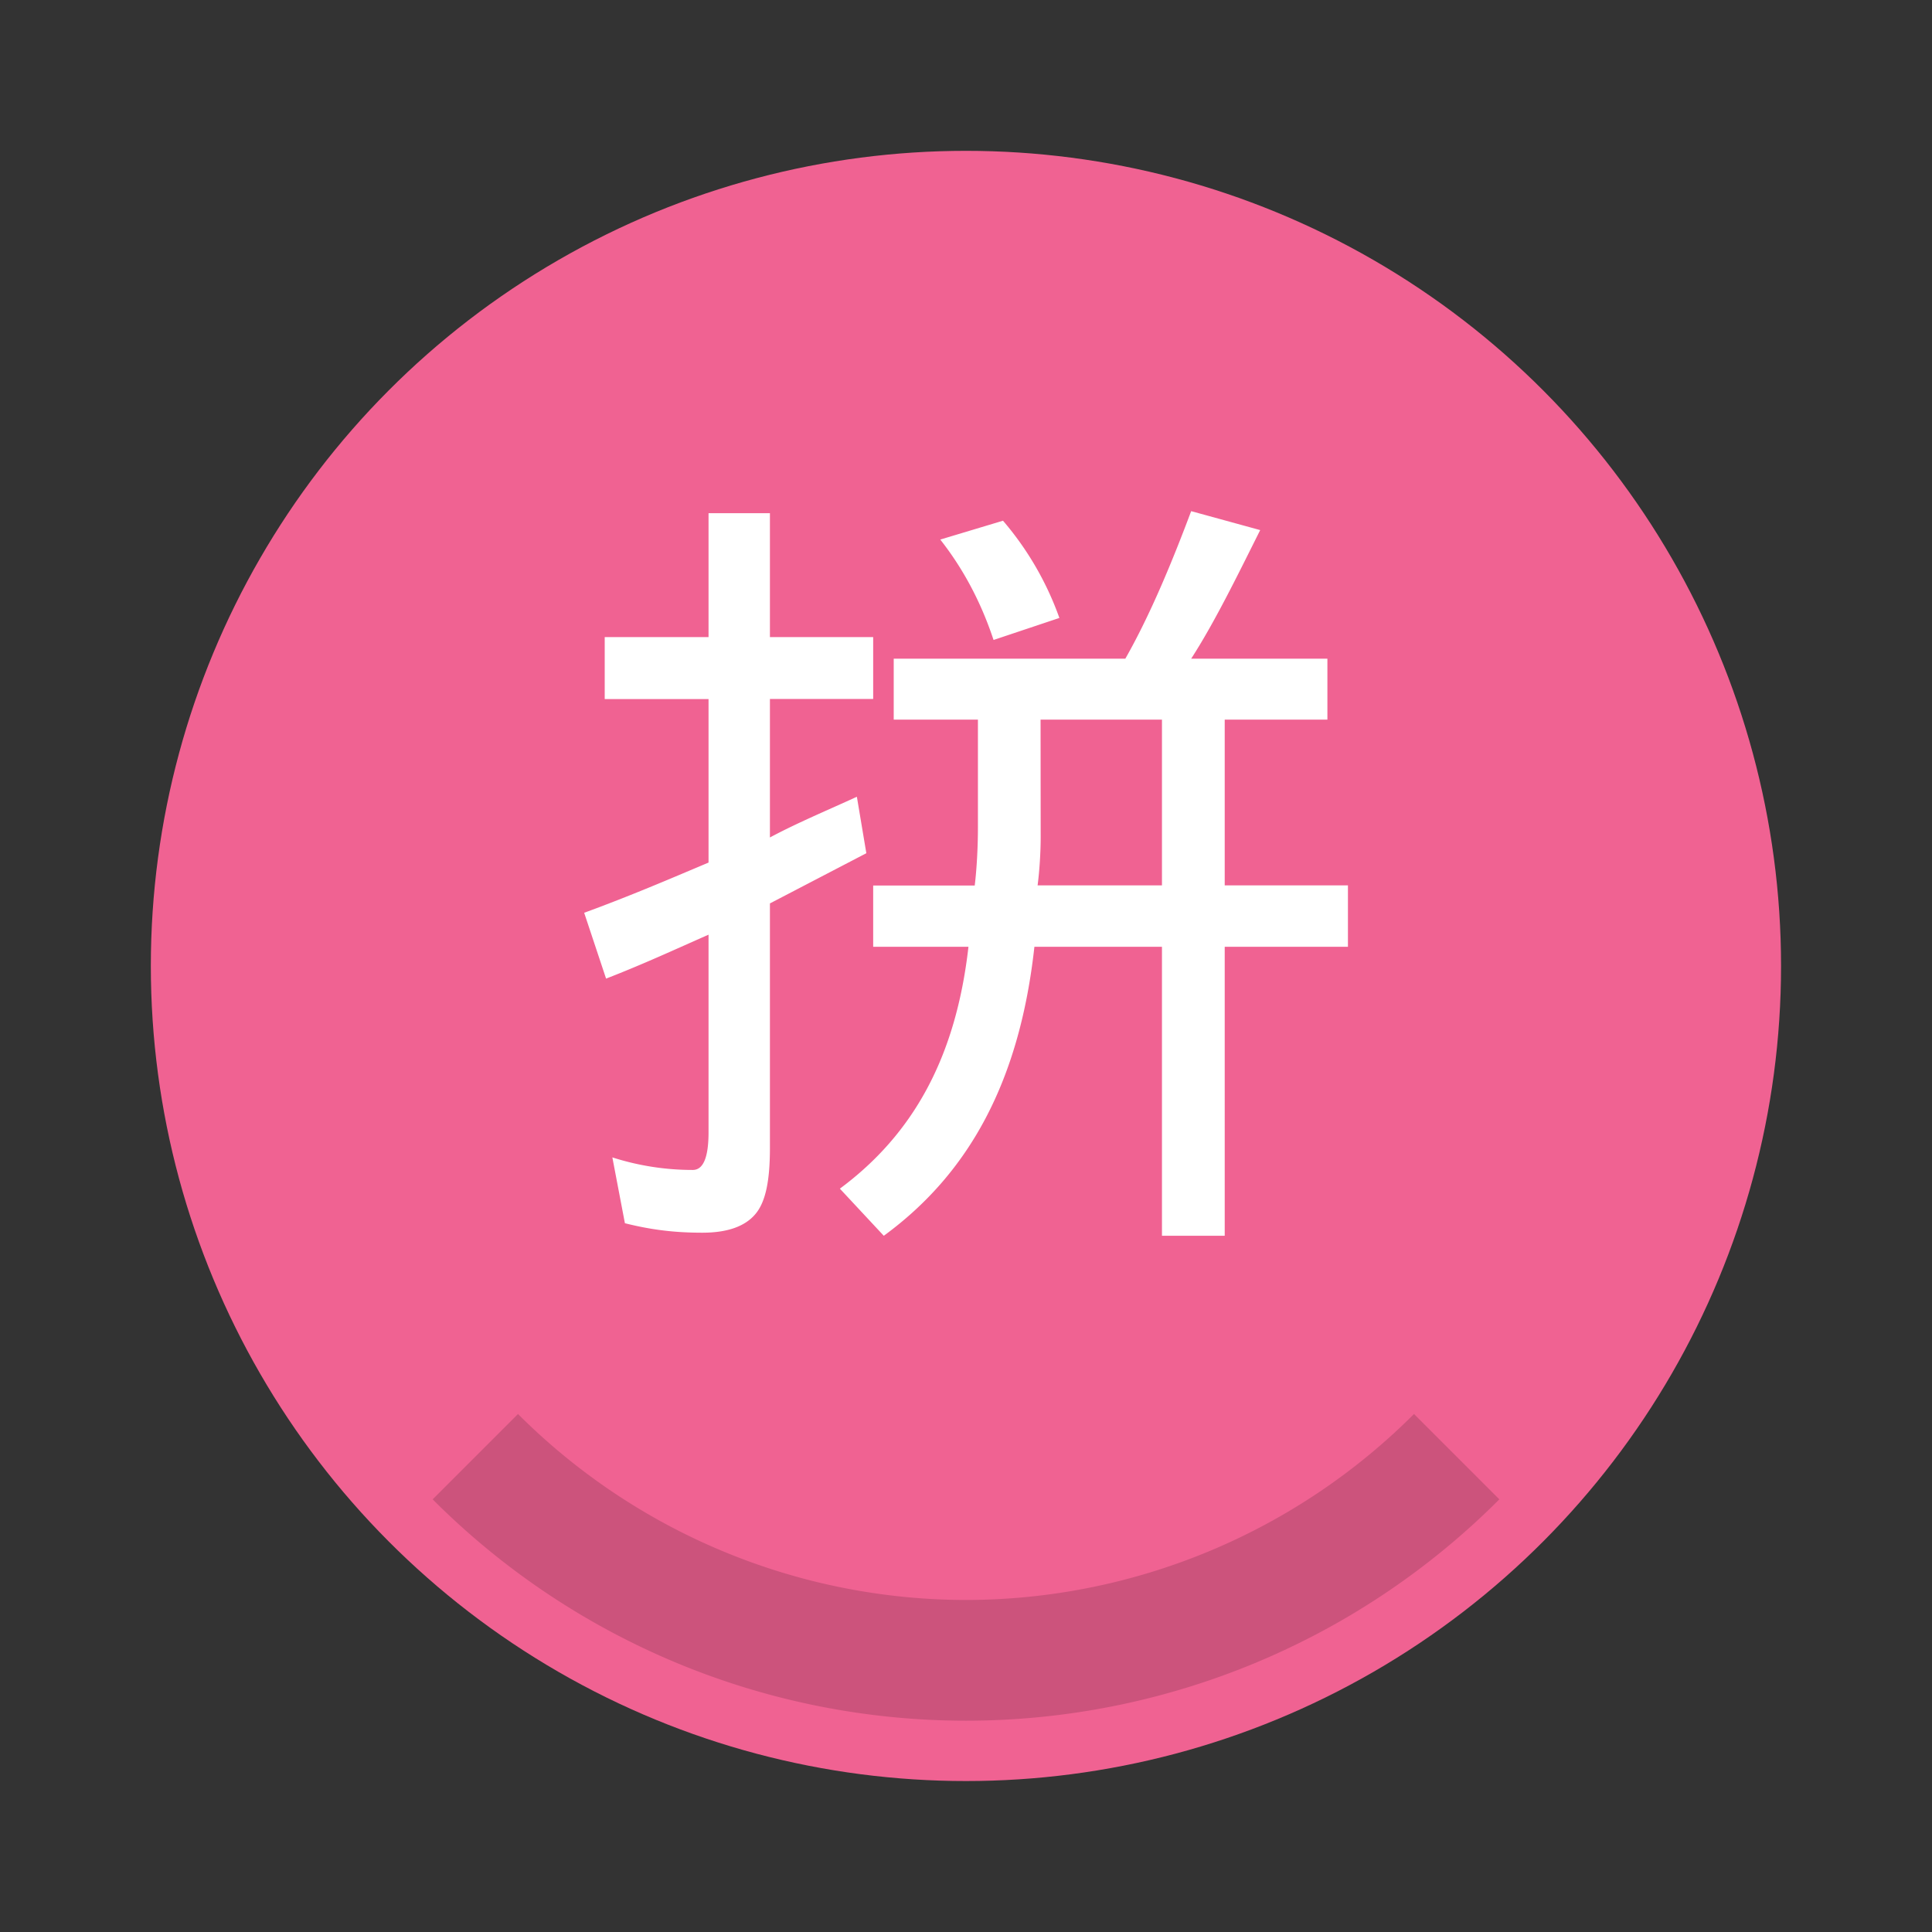 <svg xmlns="http://www.w3.org/2000/svg" width="64" height="64" viewBox="0 0 16.933 16.933"><rect x="0" y="0" width="16.933" height="16.933" fill="#333333" stroke="none"/><circle cx="8.466" cy="8.466" r="7.144" fill="#f06292" style="paint-order:stroke fill markers"/><path d="m4.54 12.393-.748.748a6.6 6.6 0 0 0 4.675 1.94 6.6 6.6 0 0 0 4.674-1.94l-.748-.748a5.56 5.56 0 0 1-3.927 1.63 5.56 5.56 0 0 1-3.926-1.63" opacity=".15" style="paint-order:stroke fill markers"/><path fill="#fff" d="M10.44 4.48c-.165.44-.358.908-.577 1.293h-2.03v.534h.738v.95c0 .165-.01.357-.028.504h-.89v.537h.835c-.11.97-.485 1.644-1.127 2.12l.385.413c.752-.55 1.191-1.36 1.32-2.533h1.118v2.533h.55V8.298h1.08V7.76h-1.08V6.307h.9v-.534H10.44c.202-.312.403-.723.605-1.127zm-4.23.018v1.086H5.3v.543h.91V7.56c-.348.147-.688.293-1.09.44l.192.577c.33-.128.605-.256.898-.385v1.732q0 .33-.138.33a2.3 2.3 0 0 1-.705-.11l.11.577c.22.055.422.083.678.083q.33 0 .467-.165c.092-.11.126-.303.126-.577V7.918l.845-.44-.083-.495c-.238.11-.524.229-.762.357V6.126h.905v-.542h-.905V4.498zm2.58.066-.549.165q.303.385.467.88l.577-.193a2.7 2.7 0 0 0-.494-.852zm.33 1.743h1.064V7.76h-1.09c.017-.128.027-.293.027-.42z"/></svg>